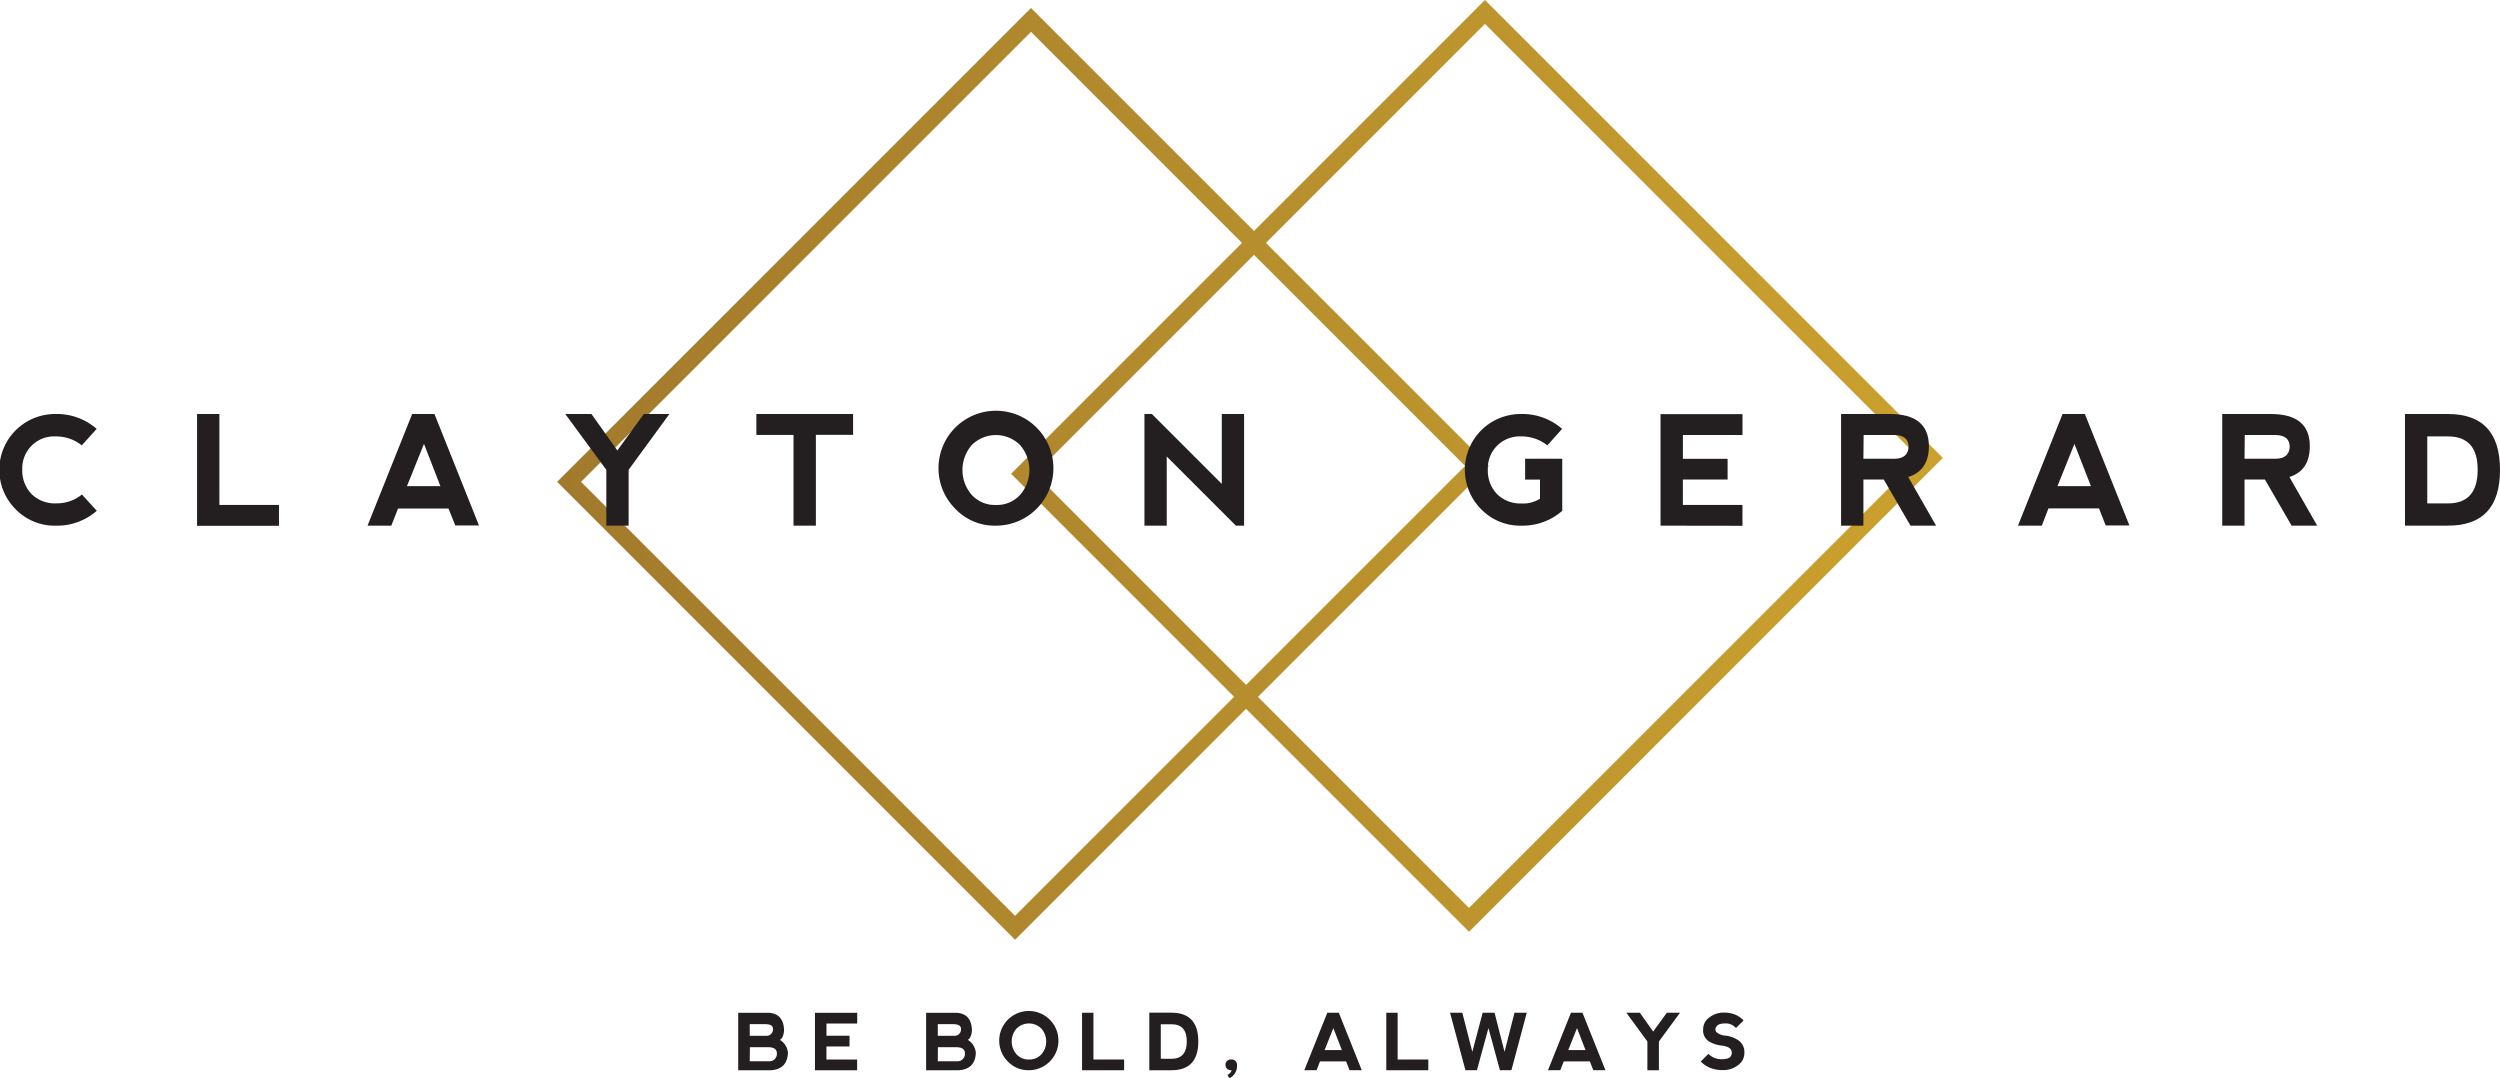 <svg xmlns="http://www.w3.org/2000/svg" xmlns:xlink="http://www.w3.org/1999/xlink" viewBox="0 0 797.09 343.79"><defs><style>.a{fill:url(#a);}.b{fill:#231f20;}</style><linearGradient id="a" x1="177.63" y1="149.81" x2="619.46" y2="149.81" gradientUnits="userSpaceOnUse"><stop offset="0" stop-color="#a27a2c"/><stop offset="1" stop-color="#cba22e"/></linearGradient></defs><title>clayton-gerard-logo</title><path class="a" d="M323.64,299.63l-1.9-1.9-144.1-144.1L328.72,2.54l71.1,71.1L473.45,0l146,146-1.9,1.9L468.38,297.09,397.28,226Zm-138.39-146L323.64,292l69.83-69.83-71.1-71.1L396,77.45,328.72,10.16Zm215.83,68.56,67.29,67.29L611.84,146,473.45,7.62,403.62,77.45l71.1,71.1ZM330,151.08l67.29,67.29,69.83-69.83L399.82,81.26Z"/><path class="b" d="M5.11,162.49A17.79,17.79,0,0,1,17.76,132a19.24,19.24,0,0,1,13.06,4.74L26.08,142a13.11,13.11,0,0,0-8.32-2.85A10.14,10.14,0,0,0,7.11,149.7a10.66,10.66,0,0,0,3,7.87,10.5,10.5,0,0,0,7.73,2.92,12.74,12.74,0,0,0,8.28-2.82l4.74,5.19a19.19,19.19,0,0,1-13.06,4.74A17.3,17.3,0,0,1,5.11,162.49Z"/><path class="b" d="M69.95,132V161h19v6.64H62.83V132Z"/><path class="b" d="M117.18,167.6,131.41,132h7.11l14.2,35.54-7.56,0L143,162.14H126.9l-2.13,5.45Zm18-26.08L129.75,155h10.67Z"/><path class="b" d="M180.23,132h8.35l8.25,11.62L205.27,132h8.16l-13,17.78V167.6h-7.11V149.81Z"/><path class="b" d="M272,132v6.64H260.13V167.6H253V138.67H241.16V132Z"/><path class="b" d="M304.85,162.49a18.32,18.32,0,1,1,12.69,5.11A17.23,17.23,0,0,1,304.85,162.49ZM317.56,161a10,10,0,0,0,7.68-3.2,12.13,12.13,0,0,0,0-15.89,10.88,10.88,0,0,0-15.41,0,12.13,12.13,0,0,0,0,15.89A10,10,0,0,0,317.56,161Z"/><path class="b" d="M364.89,167.6V132h2.37l22.29,22.29V132h7.11V167.6h-2.61L372,145.55V167.6Z"/><path class="b" d="M472.38,162.49A17.79,17.79,0,0,1,485,132a19.24,19.24,0,0,1,13.06,4.74L493.35,142a13.11,13.11,0,0,0-8.32-2.85,10.14,10.14,0,0,0-10.65,10.58,10.66,10.66,0,0,0,3,7.87,10.5,10.5,0,0,0,7.73,2.92A9.84,9.84,0,0,0,491,159v-6.09l-4.74,0v-6.64H498.1v16.6A19.19,19.19,0,0,1,485,167.6,17.3,17.3,0,0,1,472.38,162.49Z"/><path class="b" d="M529.44,167.6V132.05l26.13,0v6.64h-19v7.59h14.25v6.62H536.56V161h19v6.64Z"/><path class="b" d="M608.42,152.09l8.87,15.51h-8.16l-8.51-14.7h-6.5v14.7H587V132h15.51Q615,132,615,142.27,615,150,608.42,152.09Zm-14.3-5.83h10q4.29-.07,4.41-3.91-.12-3.51-4.34-3.65h-10Z"/><path class="b" d="M643.4,167.6,657.62,132h7.11l14.2,35.54-7.56,0-2.13-5.45H653.12L651,167.6Zm18-26.08L656,155h10.67Z"/><path class="b" d="M729.94,152.09l8.87,15.51h-8.16l-8.51-14.7h-6.5v14.7h-7.11V132H724q12.45,0,12.45,10.24Q736.49,150,729.94,152.09Zm-14.3-5.83h10q4.29-.07,4.41-3.91-.12-3.51-4.34-3.65h-10Z"/><path class="b" d="M766.79,167.6V132h13.7q16.6,0,16.6,17.81t-16.6,17.78Zm13.7-7.09q9.46,0,9.48-10.69t-9.48-10.67H773.9v21.36Z"/><path class="b" d="M248.67,331.56a5.25,5.25,0,0,1,2.55,4.19q-.24,5.18-5.54,5.49H235.37V322.91h9.73q4.63.27,4.89,5.39Q249.91,330.74,248.67,331.56Zm-9.62-1.31h5.13a2.07,2.07,0,0,0,2.27-2.29q-.06-1.34-2.24-1.42h-5.17Zm0,8.12h6a2.39,2.39,0,0,0,2.64-2.65q-.06-1.76-2.6-1.83h-6Z"/><path class="b" d="M259.84,341.23V322.91h13.47v3.42h-9.8v3.91h7.35v3.41H263.5v4.17h9.78v3.42Z"/><path class="b" d="M308.58,331.56a5.25,5.25,0,0,1,2.55,4.19q-.24,5.18-5.54,5.49H295.28V322.91H305q4.63.27,4.89,5.39Q309.81,330.74,308.58,331.56ZM299,330.25h5.13a2.07,2.07,0,0,0,2.27-2.29q-.06-1.34-2.24-1.42H299Zm0,8.12h6a2.39,2.39,0,0,0,2.64-2.65q-.06-1.76-2.6-1.83h-6Z"/><path class="b" d="M321.49,338.59a9.44,9.44,0,1,1,6.54,2.63A8.88,8.88,0,0,1,321.49,338.59Zm6.55-.79a5.15,5.15,0,0,0,4-1.65,6.25,6.25,0,0,0,0-8.19,5.61,5.61,0,0,0-7.94,0,6.25,6.25,0,0,0,0,8.19A5.18,5.18,0,0,0,328,337.81Z"/><path class="b" d="M348.63,322.9v14.91h9.78v3.42H345V322.9Z"/><path class="b" d="M366.44,341.23V322.88h7.06q8.56,0,8.56,9.18t-8.56,9.17Zm7.06-3.65q4.88,0,4.89-5.51t-4.89-5.5h-3.4v11Z"/><path class="b" d="M392.69,341.23h-.13a1.82,1.82,0,0,1-1.34-.49,1.66,1.66,0,0,1-.49-1.22,1.68,1.68,0,0,1,.49-1.23,1.77,1.77,0,0,1,1.32-.5,1.84,1.84,0,0,1,1.37.5,1.68,1.68,0,0,1,.49,1.23v.08a4.32,4.32,0,0,1-2.44,4.19l-.61-1.1A2.24,2.24,0,0,0,392.69,341.23Z"/><path class="b" d="M415.86,341.23l7.33-18.33h3.67l7.32,18.32h-3.9l-1.1-2.81h-8.31l-1.1,2.81Zm9.26-13.44-2.79,7h5.5Z"/><path class="b" d="M445.62,322.9v14.91h9.78v3.42H442V322.9Z"/><path class="b" d="M474.57,327.78l-3.67,13.44h-3.67l-4.9-18.33h3.91l3.19,12.47,3.3-12.47h3.79l3.18,12.47,3.18-12.47h3.91l-4.89,18.33h-3.67Z"/><path class="b" d="M493.55,341.23l7.33-18.33h3.67l7.32,18.32H508l-1.1-2.81h-8.31l-1.1,2.81Zm9.26-13.44-2.79,7h5.5Z"/><path class="b" d="M518.54,322.9h4.3l4.25,6,4.35-6h4.2l-6.72,9.17v9.17h-3.67v-9.17Z"/><path class="b" d="M553.29,323.51a8.54,8.54,0,0,1,2.63,1.83l-2.44,2.44a4.21,4.21,0,0,0-3.42-1.47q-2.2,0-2.81,1a1.43,1.43,0,0,0,0,1.77,4.82,4.82,0,0,0,2.81,1.1,9.11,9.11,0,0,1,4.22,1.53,4.59,4.59,0,0,1,1.89,4.09,4.7,4.7,0,0,1-2,3.79,7.41,7.41,0,0,1-4.71,1.59,10.85,10.85,0,0,1-4.27-.73,9.27,9.27,0,0,1-2.93-2l2.44-2.44a5.81,5.81,0,0,0,4.16,1.71q2.44,0,3-1a1.94,1.94,0,0,0,0-2.08q-.6-1-3-1.28a9.84,9.84,0,0,1-4-1.34,4.06,4.06,0,0,1-1.83-3.79,4.57,4.57,0,0,1,2.08-3.91,7.34,7.34,0,0,1,4.28-1.47A10.24,10.24,0,0,1,553.29,323.51Z"/></svg>

